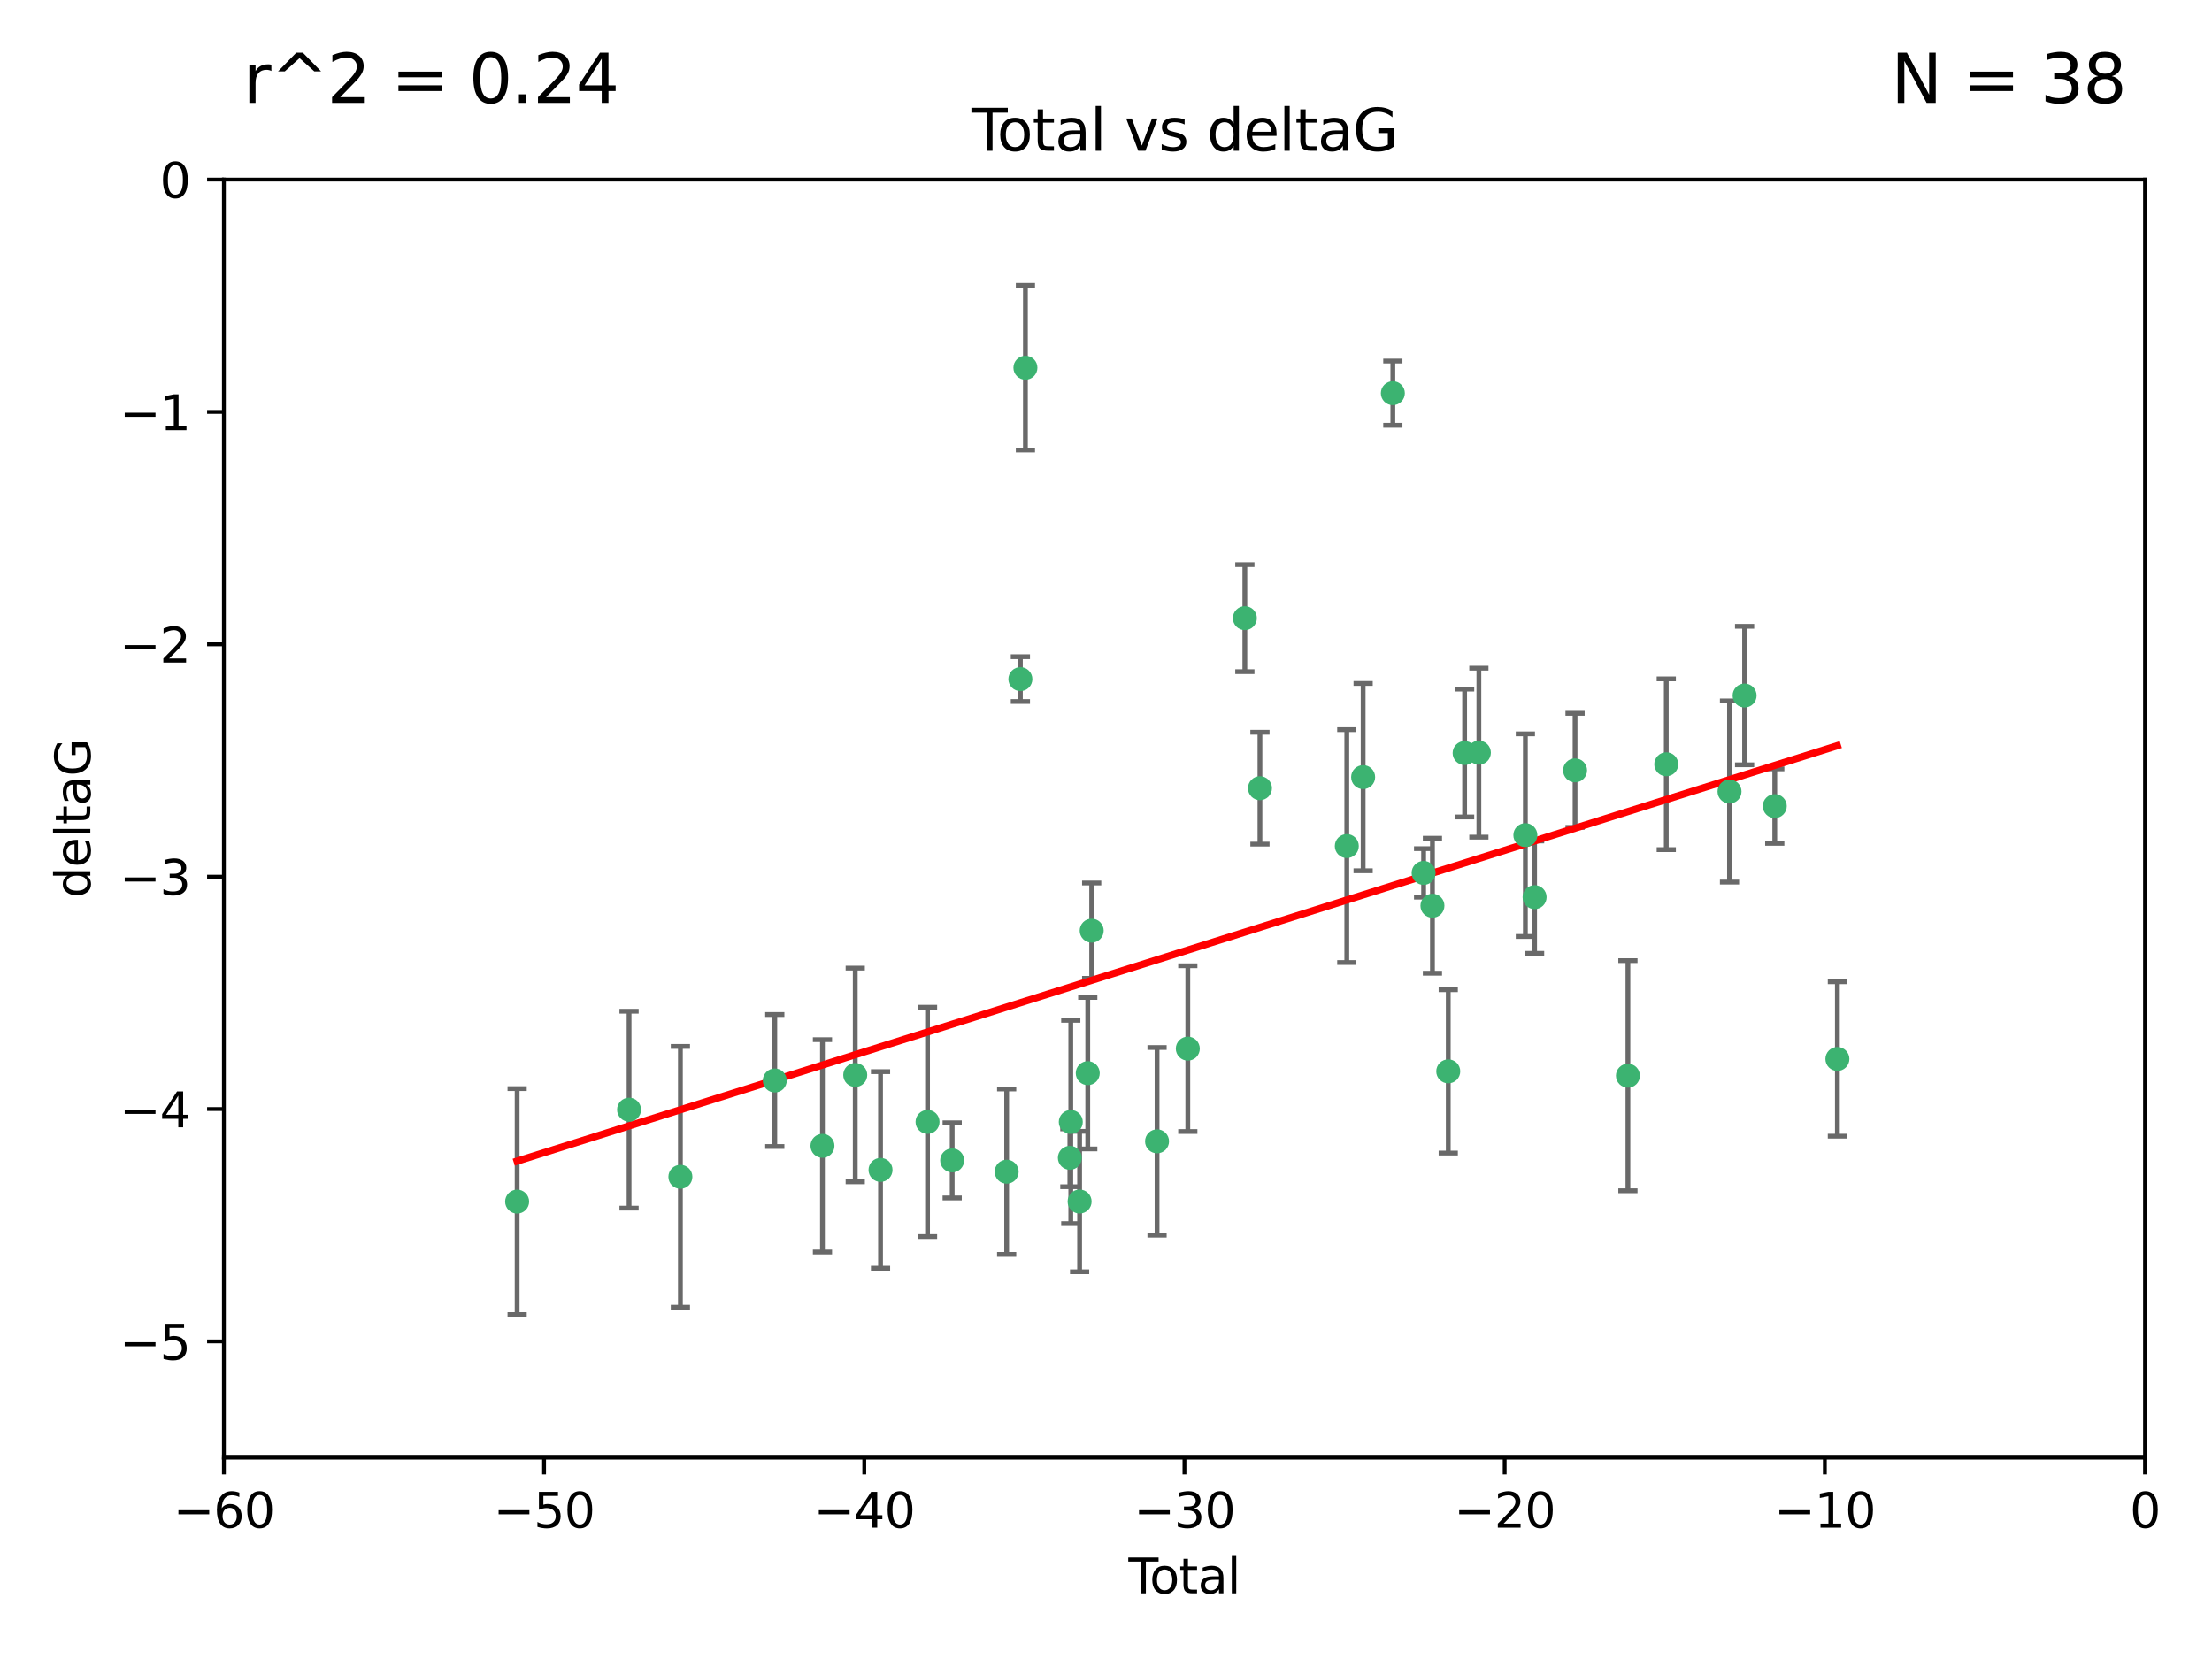 <?xml version="1.0" encoding="utf-8" standalone="no"?>
<!DOCTYPE svg PUBLIC "-//W3C//DTD SVG 1.1//EN"
  "http://www.w3.org/Graphics/SVG/1.1/DTD/svg11.dtd">
<svg xmlns:xlink="http://www.w3.org/1999/xlink" width="460.8pt" height="345.6pt" viewBox="0 0 460.8 345.6" xmlns="http://www.w3.org/2000/svg" version="1.1">
 <defs>
  <style type="text/css">*{stroke-linejoin: round; stroke-linecap: butt}</style>
 </defs>
 <g id="figure_1">
  <g id="patch_1">
   <path d="M 0 345.6 
L 460.8 345.6 
L 460.8 0 
L 0 0 
z
" style="fill: #ffffff"/>
  </g>
  <g id="axes_1">
   <g id="patch_2">
    <path d="M 46.64 303.64 
L 446.85 303.64 
L 446.85 37.411 
L 46.64 37.411 
z
" style="fill: #ffffff"/>
   </g>
   <g id="PathCollection_1">
    <defs>
     <path id="m1d804a37b6" d="M 0 1.118 
C 0.297 1.118 0.581 1 0.791 0.791 
C 1 0.581 1.118 0.297 1.118 0 
C 1.118 -0.297 1 -0.581 0.791 -0.791 
C 0.581 -1 0.297 -1.118 0 -1.118 
C -0.297 -1.118 -0.581 -1 -0.791 -0.791 
C -1 -0.581 -1.118 -0.297 -1.118 0 
C -1.118 0.297 -1 0.581 -0.791 0.791 
C -0.581 1 -0.297 1.118 0 1.118 
z
" style="stroke: #3cb371"/>
    </defs>
    <g clip-path="url(#p90f6991cbd)">
     <use xlink:href="#m1d804a37b6" x="107.728" y="250.316" style="fill: #3cb371; stroke: #3cb371"/>
     <use xlink:href="#m1d804a37b6" x="131.044" y="231.167" style="fill: #3cb371; stroke: #3cb371"/>
     <use xlink:href="#m1d804a37b6" x="141.738" y="245.151" style="fill: #3cb371; stroke: #3cb371"/>
     <use xlink:href="#m1d804a37b6" x="161.402" y="225.088" style="fill: #3cb371; stroke: #3cb371"/>
     <use xlink:href="#m1d804a37b6" x="171.333" y="238.695" style="fill: #3cb371; stroke: #3cb371"/>
     <use xlink:href="#m1d804a37b6" x="178.161" y="223.937" style="fill: #3cb371; stroke: #3cb371"/>
     <use xlink:href="#m1d804a37b6" x="183.43" y="243.713" style="fill: #3cb371; stroke: #3cb371"/>
     <use xlink:href="#m1d804a37b6" x="193.222" y="233.712" style="fill: #3cb371; stroke: #3cb371"/>
     <use xlink:href="#m1d804a37b6" x="198.354" y="241.73" style="fill: #3cb371; stroke: #3cb371"/>
     <use xlink:href="#m1d804a37b6" x="209.704" y="244.088" style="fill: #3cb371; stroke: #3cb371"/>
     <use xlink:href="#m1d804a37b6" x="212.564" y="141.469" style="fill: #3cb371; stroke: #3cb371"/>
     <use xlink:href="#m1d804a37b6" x="213.612" y="76.602" style="fill: #3cb371; stroke: #3cb371"/>
     <use xlink:href="#m1d804a37b6" x="222.87" y="241.193" style="fill: #3cb371; stroke: #3cb371"/>
     <use xlink:href="#m1d804a37b6" x="223.063" y="233.723" style="fill: #3cb371; stroke: #3cb371"/>
     <use xlink:href="#m1d804a37b6" x="224.902" y="250.302" style="fill: #3cb371; stroke: #3cb371"/>
     <use xlink:href="#m1d804a37b6" x="226.599" y="223.559" style="fill: #3cb371; stroke: #3cb371"/>
     <use xlink:href="#m1d804a37b6" x="227.416" y="193.873" style="fill: #3cb371; stroke: #3cb371"/>
     <use xlink:href="#m1d804a37b6" x="241.034" y="237.76" style="fill: #3cb371; stroke: #3cb371"/>
     <use xlink:href="#m1d804a37b6" x="247.442" y="218.451" style="fill: #3cb371; stroke: #3cb371"/>
     <use xlink:href="#m1d804a37b6" x="259.326" y="128.766" style="fill: #3cb371; stroke: #3cb371"/>
     <use xlink:href="#m1d804a37b6" x="262.471" y="164.196" style="fill: #3cb371; stroke: #3cb371"/>
     <use xlink:href="#m1d804a37b6" x="280.563" y="176.253" style="fill: #3cb371; stroke: #3cb371"/>
     <use xlink:href="#m1d804a37b6" x="283.966" y="161.887" style="fill: #3cb371; stroke: #3cb371"/>
     <use xlink:href="#m1d804a37b6" x="290.155" y="81.905" style="fill: #3cb371; stroke: #3cb371"/>
     <use xlink:href="#m1d804a37b6" x="296.566" y="181.846" style="fill: #3cb371; stroke: #3cb371"/>
     <use xlink:href="#m1d804a37b6" x="298.403" y="188.681" style="fill: #3cb371; stroke: #3cb371"/>
     <use xlink:href="#m1d804a37b6" x="301.697" y="223.183" style="fill: #3cb371; stroke: #3cb371"/>
     <use xlink:href="#m1d804a37b6" x="305.109" y="156.873" style="fill: #3cb371; stroke: #3cb371"/>
     <use xlink:href="#m1d804a37b6" x="308.078" y="156.793" style="fill: #3cb371; stroke: #3cb371"/>
     <use xlink:href="#m1d804a37b6" x="317.762" y="173.979" style="fill: #3cb371; stroke: #3cb371"/>
     <use xlink:href="#m1d804a37b6" x="319.685" y="186.895" style="fill: #3cb371; stroke: #3cb371"/>
     <use xlink:href="#m1d804a37b6" x="328.112" y="160.478" style="fill: #3cb371; stroke: #3cb371"/>
     <use xlink:href="#m1d804a37b6" x="339.126" y="224.085" style="fill: #3cb371; stroke: #3cb371"/>
     <use xlink:href="#m1d804a37b6" x="347.116" y="159.21" style="fill: #3cb371; stroke: #3cb371"/>
     <use xlink:href="#m1d804a37b6" x="360.29" y="164.886" style="fill: #3cb371; stroke: #3cb371"/>
     <use xlink:href="#m1d804a37b6" x="363.432" y="144.894" style="fill: #3cb371; stroke: #3cb371"/>
     <use xlink:href="#m1d804a37b6" x="369.717" y="167.925" style="fill: #3cb371; stroke: #3cb371"/>
     <use xlink:href="#m1d804a37b6" x="382.763" y="220.6" style="fill: #3cb371; stroke: #3cb371"/>
    </g>
   </g>
   <g id="matplotlib.axis_1">
    <g id="xtick_1">
     <g id="line2d_1">
      <defs>
       <path id="m98286e22b3" d="M 0 0 
L 0 3.5 
" style="stroke: #000000; stroke-width: 0.8"/>
      </defs>
      <g>
       <use xlink:href="#m98286e22b3" x="46.64" y="303.64" style="stroke: #000000; stroke-width: 0.8"/>
      </g>
     </g>
     <g id="text_1">
      <!-- −60 -->
      <g transform="translate(36.088 318.238)scale(0.1 -0.1)">
       <defs>
        <path id="DejaVuSans-2212" d="M 678 2272 
L 4684 2272 
L 4684 1741 
L 678 1741 
L 678 2272 
z
" transform="scale(0.016)"/>
        <path id="DejaVuSans-36" d="M 2113 2584 
Q 1688 2584 1439 2293 
Q 1191 2003 1191 1497 
Q 1191 994 1439 701 
Q 1688 409 2113 409 
Q 2538 409 2786 701 
Q 3034 994 3034 1497 
Q 3034 2003 2786 2293 
Q 2538 2584 2113 2584 
z
M 3366 4563 
L 3366 3988 
Q 3128 4100 2886 4159 
Q 2644 4219 2406 4219 
Q 1781 4219 1451 3797 
Q 1122 3375 1075 2522 
Q 1259 2794 1537 2939 
Q 1816 3084 2150 3084 
Q 2853 3084 3261 2657 
Q 3669 2231 3669 1497 
Q 3669 778 3244 343 
Q 2819 -91 2113 -91 
Q 1303 -91 875 529 
Q 447 1150 447 2328 
Q 447 3434 972 4092 
Q 1497 4750 2381 4750 
Q 2619 4750 2861 4703 
Q 3103 4656 3366 4563 
z
" transform="scale(0.016)"/>
        <path id="DejaVuSans-30" d="M 2034 4250 
Q 1547 4250 1301 3770 
Q 1056 3291 1056 2328 
Q 1056 1369 1301 889 
Q 1547 409 2034 409 
Q 2525 409 2770 889 
Q 3016 1369 3016 2328 
Q 3016 3291 2770 3770 
Q 2525 4250 2034 4250 
z
M 2034 4750 
Q 2819 4750 3233 4129 
Q 3647 3509 3647 2328 
Q 3647 1150 3233 529 
Q 2819 -91 2034 -91 
Q 1250 -91 836 529 
Q 422 1150 422 2328 
Q 422 3509 836 4129 
Q 1250 4750 2034 4750 
z
" transform="scale(0.016)"/>
       </defs>
       <use xlink:href="#DejaVuSans-2212"/>
       <use xlink:href="#DejaVuSans-36" x="83.789"/>
       <use xlink:href="#DejaVuSans-30" x="147.412"/>
      </g>
     </g>
    </g>
    <g id="xtick_2">
     <g id="line2d_2">
      <g>
       <use xlink:href="#m98286e22b3" x="113.342" y="303.64" style="stroke: #000000; stroke-width: 0.8"/>
      </g>
     </g>
     <g id="text_2">
      <!-- −50 -->
      <g transform="translate(102.789 318.238)scale(0.1 -0.1)">
       <defs>
        <path id="DejaVuSans-35" d="M 691 4666 
L 3169 4666 
L 3169 4134 
L 1269 4134 
L 1269 2991 
Q 1406 3038 1543 3061 
Q 1681 3084 1819 3084 
Q 2600 3084 3056 2656 
Q 3513 2228 3513 1497 
Q 3513 744 3044 326 
Q 2575 -91 1722 -91 
Q 1428 -91 1123 -41 
Q 819 9 494 109 
L 494 744 
Q 775 591 1075 516 
Q 1375 441 1709 441 
Q 2250 441 2565 725 
Q 2881 1009 2881 1497 
Q 2881 1984 2565 2268 
Q 2250 2553 1709 2553 
Q 1456 2553 1204 2497 
Q 953 2441 691 2322 
L 691 4666 
z
" transform="scale(0.016)"/>
       </defs>
       <use xlink:href="#DejaVuSans-2212"/>
       <use xlink:href="#DejaVuSans-35" x="83.789"/>
       <use xlink:href="#DejaVuSans-30" x="147.412"/>
      </g>
     </g>
    </g>
    <g id="xtick_3">
     <g id="line2d_3">
      <g>
       <use xlink:href="#m98286e22b3" x="180.043" y="303.64" style="stroke: #000000; stroke-width: 0.8"/>
      </g>
     </g>
     <g id="text_3">
      <!-- −40 -->
      <g transform="translate(169.491 318.238)scale(0.1 -0.1)">
       <defs>
        <path id="DejaVuSans-34" d="M 2419 4116 
L 825 1625 
L 2419 1625 
L 2419 4116 
z
M 2253 4666 
L 3047 4666 
L 3047 1625 
L 3713 1625 
L 3713 1100 
L 3047 1100 
L 3047 0 
L 2419 0 
L 2419 1100 
L 313 1100 
L 313 1709 
L 2253 4666 
z
" transform="scale(0.016)"/>
       </defs>
       <use xlink:href="#DejaVuSans-2212"/>
       <use xlink:href="#DejaVuSans-34" x="83.789"/>
       <use xlink:href="#DejaVuSans-30" x="147.412"/>
      </g>
     </g>
    </g>
    <g id="xtick_4">
     <g id="line2d_4">
      <g>
       <use xlink:href="#m98286e22b3" x="246.745" y="303.64" style="stroke: #000000; stroke-width: 0.8"/>
      </g>
     </g>
     <g id="text_4">
      <!-- −30 -->
      <g transform="translate(236.193 318.238)scale(0.1 -0.1)">
       <defs>
        <path id="DejaVuSans-33" d="M 2597 2516 
Q 3050 2419 3304 2112 
Q 3559 1806 3559 1356 
Q 3559 666 3084 287 
Q 2609 -91 1734 -91 
Q 1441 -91 1130 -33 
Q 819 25 488 141 
L 488 750 
Q 750 597 1062 519 
Q 1375 441 1716 441 
Q 2309 441 2620 675 
Q 2931 909 2931 1356 
Q 2931 1769 2642 2001 
Q 2353 2234 1838 2234 
L 1294 2234 
L 1294 2753 
L 1863 2753 
Q 2328 2753 2575 2939 
Q 2822 3125 2822 3475 
Q 2822 3834 2567 4026 
Q 2313 4219 1838 4219 
Q 1578 4219 1281 4162 
Q 984 4106 628 3988 
L 628 4550 
Q 988 4650 1302 4700 
Q 1616 4750 1894 4750 
Q 2613 4750 3031 4423 
Q 3450 4097 3450 3541 
Q 3450 3153 3228 2886 
Q 3006 2619 2597 2516 
z
" transform="scale(0.016)"/>
       </defs>
       <use xlink:href="#DejaVuSans-2212"/>
       <use xlink:href="#DejaVuSans-33" x="83.789"/>
       <use xlink:href="#DejaVuSans-30" x="147.412"/>
      </g>
     </g>
    </g>
    <g id="xtick_5">
     <g id="line2d_5">
      <g>
       <use xlink:href="#m98286e22b3" x="313.447" y="303.64" style="stroke: #000000; stroke-width: 0.8"/>
      </g>
     </g>
     <g id="text_5">
      <!-- −20 -->
      <g transform="translate(302.894 318.238)scale(0.1 -0.1)">
       <defs>
        <path id="DejaVuSans-32" d="M 1228 531 
L 3431 531 
L 3431 0 
L 469 0 
L 469 531 
Q 828 903 1448 1529 
Q 2069 2156 2228 2338 
Q 2531 2678 2651 2914 
Q 2772 3150 2772 3378 
Q 2772 3750 2511 3984 
Q 2250 4219 1831 4219 
Q 1534 4219 1204 4116 
Q 875 4013 500 3803 
L 500 4441 
Q 881 4594 1212 4672 
Q 1544 4750 1819 4750 
Q 2544 4750 2975 4387 
Q 3406 4025 3406 3419 
Q 3406 3131 3298 2873 
Q 3191 2616 2906 2266 
Q 2828 2175 2409 1742 
Q 1991 1309 1228 531 
z
" transform="scale(0.016)"/>
       </defs>
       <use xlink:href="#DejaVuSans-2212"/>
       <use xlink:href="#DejaVuSans-32" x="83.789"/>
       <use xlink:href="#DejaVuSans-30" x="147.412"/>
      </g>
     </g>
    </g>
    <g id="xtick_6">
     <g id="line2d_6">
      <g>
       <use xlink:href="#m98286e22b3" x="380.148" y="303.64" style="stroke: #000000; stroke-width: 0.8"/>
      </g>
     </g>
     <g id="text_6">
      <!-- −10 -->
      <g transform="translate(369.596 318.238)scale(0.1 -0.1)">
       <defs>
        <path id="DejaVuSans-31" d="M 794 531 
L 1825 531 
L 1825 4091 
L 703 3866 
L 703 4441 
L 1819 4666 
L 2450 4666 
L 2450 531 
L 3481 531 
L 3481 0 
L 794 0 
L 794 531 
z
" transform="scale(0.016)"/>
       </defs>
       <use xlink:href="#DejaVuSans-2212"/>
       <use xlink:href="#DejaVuSans-31" x="83.789"/>
       <use xlink:href="#DejaVuSans-30" x="147.412"/>
      </g>
     </g>
    </g>
    <g id="xtick_7">
     <g id="line2d_7">
      <g>
       <use xlink:href="#m98286e22b3" x="446.85" y="303.64" style="stroke: #000000; stroke-width: 0.8"/>
      </g>
     </g>
     <g id="text_7">
      <!-- 0 -->
      <g transform="translate(443.669 318.238)scale(0.1 -0.1)">
       <use xlink:href="#DejaVuSans-30"/>
      </g>
     </g>
    </g>
    <g id="text_8">
     <!-- Total -->
     <g transform="translate(235.068 331.917)scale(0.1 -0.1)">
      <defs>
       <path id="DejaVuSans-54" d="M -19 4666 
L 3928 4666 
L 3928 4134 
L 2272 4134 
L 2272 0 
L 1638 0 
L 1638 4134 
L -19 4134 
L -19 4666 
z
" transform="scale(0.016)"/>
       <path id="DejaVuSans-6f" d="M 1959 3097 
Q 1497 3097 1228 2736 
Q 959 2375 959 1747 
Q 959 1119 1226 758 
Q 1494 397 1959 397 
Q 2419 397 2687 759 
Q 2956 1122 2956 1747 
Q 2956 2369 2687 2733 
Q 2419 3097 1959 3097 
z
M 1959 3584 
Q 2709 3584 3137 3096 
Q 3566 2609 3566 1747 
Q 3566 888 3137 398 
Q 2709 -91 1959 -91 
Q 1206 -91 779 398 
Q 353 888 353 1747 
Q 353 2609 779 3096 
Q 1206 3584 1959 3584 
z
" transform="scale(0.016)"/>
       <path id="DejaVuSans-74" d="M 1172 4494 
L 1172 3500 
L 2356 3500 
L 2356 3053 
L 1172 3053 
L 1172 1153 
Q 1172 725 1289 603 
Q 1406 481 1766 481 
L 2356 481 
L 2356 0 
L 1766 0 
Q 1100 0 847 248 
Q 594 497 594 1153 
L 594 3053 
L 172 3053 
L 172 3500 
L 594 3500 
L 594 4494 
L 1172 4494 
z
" transform="scale(0.016)"/>
       <path id="DejaVuSans-61" d="M 2194 1759 
Q 1497 1759 1228 1600 
Q 959 1441 959 1056 
Q 959 750 1161 570 
Q 1363 391 1709 391 
Q 2188 391 2477 730 
Q 2766 1069 2766 1631 
L 2766 1759 
L 2194 1759 
z
M 3341 1997 
L 3341 0 
L 2766 0 
L 2766 531 
Q 2569 213 2275 61 
Q 1981 -91 1556 -91 
Q 1019 -91 701 211 
Q 384 513 384 1019 
Q 384 1609 779 1909 
Q 1175 2209 1959 2209 
L 2766 2209 
L 2766 2266 
Q 2766 2663 2505 2880 
Q 2244 3097 1772 3097 
Q 1472 3097 1187 3025 
Q 903 2953 641 2809 
L 641 3341 
Q 956 3463 1253 3523 
Q 1550 3584 1831 3584 
Q 2591 3584 2966 3190 
Q 3341 2797 3341 1997 
z
" transform="scale(0.016)"/>
       <path id="DejaVuSans-6c" d="M 603 4863 
L 1178 4863 
L 1178 0 
L 603 0 
L 603 4863 
z
" transform="scale(0.016)"/>
      </defs>
      <use xlink:href="#DejaVuSans-54"/>
      <use xlink:href="#DejaVuSans-6f" x="44.084"/>
      <use xlink:href="#DejaVuSans-74" x="105.266"/>
      <use xlink:href="#DejaVuSans-61" x="144.475"/>
      <use xlink:href="#DejaVuSans-6c" x="205.754"/>
     </g>
    </g>
   </g>
   <g id="matplotlib.axis_2">
    <g id="ytick_1">
     <g id="line2d_8">
      <defs>
       <path id="mf173a74271" d="M 0 0 
L -3.5 0 
" style="stroke: #000000; stroke-width: 0.8"/>
      </defs>
      <g>
       <use xlink:href="#mf173a74271" x="46.64" y="279.437" style="stroke: #000000; stroke-width: 0.8"/>
      </g>
     </g>
     <g id="text_9">
      <!-- −5 -->
      <g transform="translate(24.898 283.237)scale(0.1 -0.1)">
       <use xlink:href="#DejaVuSans-2212"/>
       <use xlink:href="#DejaVuSans-35" x="83.789"/>
      </g>
     </g>
    </g>
    <g id="ytick_2">
     <g id="line2d_9">
      <g>
       <use xlink:href="#mf173a74271" x="46.64" y="231.032" style="stroke: #000000; stroke-width: 0.8"/>
      </g>
     </g>
     <g id="text_10">
      <!-- −4 -->
      <g transform="translate(24.898 234.831)scale(0.1 -0.1)">
       <use xlink:href="#DejaVuSans-2212"/>
       <use xlink:href="#DejaVuSans-34" x="83.789"/>
      </g>
     </g>
    </g>
    <g id="ytick_3">
     <g id="line2d_10">
      <g>
       <use xlink:href="#mf173a74271" x="46.64" y="182.627" style="stroke: #000000; stroke-width: 0.8"/>
      </g>
     </g>
     <g id="text_11">
      <!-- −3 -->
      <g transform="translate(24.898 186.426)scale(0.1 -0.1)">
       <use xlink:href="#DejaVuSans-2212"/>
       <use xlink:href="#DejaVuSans-33" x="83.789"/>
      </g>
     </g>
    </g>
    <g id="ytick_4">
     <g id="line2d_11">
      <g>
       <use xlink:href="#mf173a74271" x="46.64" y="134.222" style="stroke: #000000; stroke-width: 0.8"/>
      </g>
     </g>
     <g id="text_12">
      <!-- −2 -->
      <g transform="translate(24.898 138.021)scale(0.1 -0.1)">
       <use xlink:href="#DejaVuSans-2212"/>
       <use xlink:href="#DejaVuSans-32" x="83.789"/>
      </g>
     </g>
    </g>
    <g id="ytick_5">
     <g id="line2d_12">
      <g>
       <use xlink:href="#mf173a74271" x="46.64" y="85.816" style="stroke: #000000; stroke-width: 0.8"/>
      </g>
     </g>
     <g id="text_13">
      <!-- −1 -->
      <g transform="translate(24.898 89.616)scale(0.1 -0.1)">
       <use xlink:href="#DejaVuSans-2212"/>
       <use xlink:href="#DejaVuSans-31" x="83.789"/>
      </g>
     </g>
    </g>
    <g id="ytick_6">
     <g id="line2d_13">
      <g>
       <use xlink:href="#mf173a74271" x="46.64" y="37.411" style="stroke: #000000; stroke-width: 0.8"/>
      </g>
     </g>
     <g id="text_14">
      <!-- 0 -->
      <g transform="translate(33.278 41.21)scale(0.1 -0.1)">
       <use xlink:href="#DejaVuSans-30"/>
      </g>
     </g>
    </g>
    <g id="text_15">
     <!-- deltaG -->
     <g transform="translate(18.818 187.064)rotate(-90)scale(0.1 -0.1)">
      <defs>
       <path id="DejaVuSans-64" d="M 2906 2969 
L 2906 4863 
L 3481 4863 
L 3481 0 
L 2906 0 
L 2906 525 
Q 2725 213 2448 61 
Q 2172 -91 1784 -91 
Q 1150 -91 751 415 
Q 353 922 353 1747 
Q 353 2572 751 3078 
Q 1150 3584 1784 3584 
Q 2172 3584 2448 3432 
Q 2725 3281 2906 2969 
z
M 947 1747 
Q 947 1113 1208 752 
Q 1469 391 1925 391 
Q 2381 391 2643 752 
Q 2906 1113 2906 1747 
Q 2906 2381 2643 2742 
Q 2381 3103 1925 3103 
Q 1469 3103 1208 2742 
Q 947 2381 947 1747 
z
" transform="scale(0.016)"/>
       <path id="DejaVuSans-65" d="M 3597 1894 
L 3597 1613 
L 953 1613 
Q 991 1019 1311 708 
Q 1631 397 2203 397 
Q 2534 397 2845 478 
Q 3156 559 3463 722 
L 3463 178 
Q 3153 47 2828 -22 
Q 2503 -91 2169 -91 
Q 1331 -91 842 396 
Q 353 884 353 1716 
Q 353 2575 817 3079 
Q 1281 3584 2069 3584 
Q 2775 3584 3186 3129 
Q 3597 2675 3597 1894 
z
M 3022 2063 
Q 3016 2534 2758 2815 
Q 2500 3097 2075 3097 
Q 1594 3097 1305 2825 
Q 1016 2553 972 2059 
L 3022 2063 
z
" transform="scale(0.016)"/>
       <path id="DejaVuSans-47" d="M 3809 666 
L 3809 1919 
L 2778 1919 
L 2778 2438 
L 4434 2438 
L 4434 434 
Q 4069 175 3628 42 
Q 3188 -91 2688 -91 
Q 1594 -91 976 548 
Q 359 1188 359 2328 
Q 359 3472 976 4111 
Q 1594 4750 2688 4750 
Q 3144 4750 3555 4637 
Q 3966 4525 4313 4306 
L 4313 3634 
Q 3963 3931 3569 4081 
Q 3175 4231 2741 4231 
Q 1884 4231 1454 3753 
Q 1025 3275 1025 2328 
Q 1025 1384 1454 906 
Q 1884 428 2741 428 
Q 3075 428 3337 486 
Q 3600 544 3809 666 
z
" transform="scale(0.016)"/>
      </defs>
      <use xlink:href="#DejaVuSans-64"/>
      <use xlink:href="#DejaVuSans-65" x="63.477"/>
      <use xlink:href="#DejaVuSans-6c" x="125"/>
      <use xlink:href="#DejaVuSans-74" x="152.783"/>
      <use xlink:href="#DejaVuSans-61" x="191.992"/>
      <use xlink:href="#DejaVuSans-47" x="253.271"/>
     </g>
    </g>
   </g>
   <g id="LineCollection_1">
    <path d="M 107.728 273.851 
L 107.728 226.78 
" clip-path="url(#p90f6991cbd)" style="fill: none; stroke: #696969"/>
    <path d="M 131.044 251.678 
L 131.044 210.656 
" clip-path="url(#p90f6991cbd)" style="fill: none; stroke: #696969"/>
    <path d="M 141.738 272.312 
L 141.738 217.99 
" clip-path="url(#p90f6991cbd)" style="fill: none; stroke: #696969"/>
    <path d="M 161.402 238.836 
L 161.402 211.34 
" clip-path="url(#p90f6991cbd)" style="fill: none; stroke: #696969"/>
    <path d="M 171.333 260.812 
L 171.333 216.578 
" clip-path="url(#p90f6991cbd)" style="fill: none; stroke: #696969"/>
    <path d="M 178.161 246.2 
L 178.161 201.674 
" clip-path="url(#p90f6991cbd)" style="fill: none; stroke: #696969"/>
    <path d="M 183.43 264.178 
L 183.43 223.248 
" clip-path="url(#p90f6991cbd)" style="fill: none; stroke: #696969"/>
    <path d="M 193.222 257.598 
L 193.222 209.826 
" clip-path="url(#p90f6991cbd)" style="fill: none; stroke: #696969"/>
    <path d="M 198.354 249.557 
L 198.354 233.903 
" clip-path="url(#p90f6991cbd)" style="fill: none; stroke: #696969"/>
    <path d="M 209.704 261.318 
L 209.704 226.858 
" clip-path="url(#p90f6991cbd)" style="fill: none; stroke: #696969"/>
    <path d="M 212.564 146.137 
L 212.564 136.802 
" clip-path="url(#p90f6991cbd)" style="fill: none; stroke: #696969"/>
    <path d="M 213.612 93.762 
L 213.612 59.442 
" clip-path="url(#p90f6991cbd)" style="fill: none; stroke: #696969"/>
    <path d="M 222.87 247.22 
L 222.87 235.166 
" clip-path="url(#p90f6991cbd)" style="fill: none; stroke: #696969"/>
    <path d="M 223.063 254.896 
L 223.063 212.549 
" clip-path="url(#p90f6991cbd)" style="fill: none; stroke: #696969"/>
    <path d="M 224.902 264.925 
L 224.902 235.679 
" clip-path="url(#p90f6991cbd)" style="fill: none; stroke: #696969"/>
    <path d="M 226.599 239.336 
L 226.599 207.781 
" clip-path="url(#p90f6991cbd)" style="fill: none; stroke: #696969"/>
    <path d="M 227.416 203.802 
L 227.416 183.944 
" clip-path="url(#p90f6991cbd)" style="fill: none; stroke: #696969"/>
    <path d="M 241.034 257.301 
L 241.034 218.218 
" clip-path="url(#p90f6991cbd)" style="fill: none; stroke: #696969"/>
    <path d="M 247.442 235.713 
L 247.442 201.188 
" clip-path="url(#p90f6991cbd)" style="fill: none; stroke: #696969"/>
    <path d="M 259.326 139.92 
L 259.326 117.611 
" clip-path="url(#p90f6991cbd)" style="fill: none; stroke: #696969"/>
    <path d="M 262.471 175.847 
L 262.471 152.545 
" clip-path="url(#p90f6991cbd)" style="fill: none; stroke: #696969"/>
    <path d="M 280.563 200.512 
L 280.563 151.994 
" clip-path="url(#p90f6991cbd)" style="fill: none; stroke: #696969"/>
    <path d="M 283.966 181.396 
L 283.966 142.378 
" clip-path="url(#p90f6991cbd)" style="fill: none; stroke: #696969"/>
    <path d="M 290.155 88.597 
L 290.155 75.213 
" clip-path="url(#p90f6991cbd)" style="fill: none; stroke: #696969"/>
    <path d="M 296.566 186.895 
L 296.566 176.797 
" clip-path="url(#p90f6991cbd)" style="fill: none; stroke: #696969"/>
    <path d="M 298.403 202.739 
L 298.403 174.624 
" clip-path="url(#p90f6991cbd)" style="fill: none; stroke: #696969"/>
    <path d="M 301.697 240.197 
L 301.697 206.168 
" clip-path="url(#p90f6991cbd)" style="fill: none; stroke: #696969"/>
    <path d="M 305.109 170.189 
L 305.109 143.557 
" clip-path="url(#p90f6991cbd)" style="fill: none; stroke: #696969"/>
    <path d="M 308.078 174.39 
L 308.078 139.196 
" clip-path="url(#p90f6991cbd)" style="fill: none; stroke: #696969"/>
    <path d="M 317.762 195.085 
L 317.762 152.873 
" clip-path="url(#p90f6991cbd)" style="fill: none; stroke: #696969"/>
    <path d="M 319.685 198.597 
L 319.685 175.193 
" clip-path="url(#p90f6991cbd)" style="fill: none; stroke: #696969"/>
    <path d="M 328.112 172.358 
L 328.112 148.597 
" clip-path="url(#p90f6991cbd)" style="fill: none; stroke: #696969"/>
    <path d="M 339.126 248.056 
L 339.126 200.114 
" clip-path="url(#p90f6991cbd)" style="fill: none; stroke: #696969"/>
    <path d="M 347.116 176.996 
L 347.116 141.423 
" clip-path="url(#p90f6991cbd)" style="fill: none; stroke: #696969"/>
    <path d="M 360.29 183.754 
L 360.29 146.019 
" clip-path="url(#p90f6991cbd)" style="fill: none; stroke: #696969"/>
    <path d="M 363.432 159.319 
L 363.432 130.469 
" clip-path="url(#p90f6991cbd)" style="fill: none; stroke: #696969"/>
    <path d="M 369.717 175.69 
L 369.717 160.161 
" clip-path="url(#p90f6991cbd)" style="fill: none; stroke: #696969"/>
    <path d="M 382.763 236.686 
L 382.763 204.513 
" clip-path="url(#p90f6991cbd)" style="fill: none; stroke: #696969"/>
   </g>
   <g id="line2d_14">
    <defs>
     <path id="m9abe6f6b00" d="M 2 0 
L -2 -0 
" style="stroke: #696969"/>
    </defs>
    <g clip-path="url(#p90f6991cbd)">
     <use xlink:href="#m9abe6f6b00" x="107.728" y="273.851" style="fill: #696969; stroke: #696969"/>
     <use xlink:href="#m9abe6f6b00" x="131.044" y="251.678" style="fill: #696969; stroke: #696969"/>
     <use xlink:href="#m9abe6f6b00" x="141.738" y="272.312" style="fill: #696969; stroke: #696969"/>
     <use xlink:href="#m9abe6f6b00" x="161.402" y="238.836" style="fill: #696969; stroke: #696969"/>
     <use xlink:href="#m9abe6f6b00" x="171.333" y="260.812" style="fill: #696969; stroke: #696969"/>
     <use xlink:href="#m9abe6f6b00" x="178.161" y="246.2" style="fill: #696969; stroke: #696969"/>
     <use xlink:href="#m9abe6f6b00" x="183.43" y="264.178" style="fill: #696969; stroke: #696969"/>
     <use xlink:href="#m9abe6f6b00" x="193.222" y="257.598" style="fill: #696969; stroke: #696969"/>
     <use xlink:href="#m9abe6f6b00" x="198.354" y="249.557" style="fill: #696969; stroke: #696969"/>
     <use xlink:href="#m9abe6f6b00" x="209.704" y="261.318" style="fill: #696969; stroke: #696969"/>
     <use xlink:href="#m9abe6f6b00" x="212.564" y="146.137" style="fill: #696969; stroke: #696969"/>
     <use xlink:href="#m9abe6f6b00" x="213.612" y="93.762" style="fill: #696969; stroke: #696969"/>
     <use xlink:href="#m9abe6f6b00" x="222.87" y="247.22" style="fill: #696969; stroke: #696969"/>
     <use xlink:href="#m9abe6f6b00" x="223.063" y="254.896" style="fill: #696969; stroke: #696969"/>
     <use xlink:href="#m9abe6f6b00" x="224.902" y="264.925" style="fill: #696969; stroke: #696969"/>
     <use xlink:href="#m9abe6f6b00" x="226.599" y="239.336" style="fill: #696969; stroke: #696969"/>
     <use xlink:href="#m9abe6f6b00" x="227.416" y="203.802" style="fill: #696969; stroke: #696969"/>
     <use xlink:href="#m9abe6f6b00" x="241.034" y="257.301" style="fill: #696969; stroke: #696969"/>
     <use xlink:href="#m9abe6f6b00" x="247.442" y="235.713" style="fill: #696969; stroke: #696969"/>
     <use xlink:href="#m9abe6f6b00" x="259.326" y="139.92" style="fill: #696969; stroke: #696969"/>
     <use xlink:href="#m9abe6f6b00" x="262.471" y="175.847" style="fill: #696969; stroke: #696969"/>
     <use xlink:href="#m9abe6f6b00" x="280.563" y="200.512" style="fill: #696969; stroke: #696969"/>
     <use xlink:href="#m9abe6f6b00" x="283.966" y="181.396" style="fill: #696969; stroke: #696969"/>
     <use xlink:href="#m9abe6f6b00" x="290.155" y="88.597" style="fill: #696969; stroke: #696969"/>
     <use xlink:href="#m9abe6f6b00" x="296.566" y="186.895" style="fill: #696969; stroke: #696969"/>
     <use xlink:href="#m9abe6f6b00" x="298.403" y="202.739" style="fill: #696969; stroke: #696969"/>
     <use xlink:href="#m9abe6f6b00" x="301.697" y="240.197" style="fill: #696969; stroke: #696969"/>
     <use xlink:href="#m9abe6f6b00" x="305.109" y="170.189" style="fill: #696969; stroke: #696969"/>
     <use xlink:href="#m9abe6f6b00" x="308.078" y="174.39" style="fill: #696969; stroke: #696969"/>
     <use xlink:href="#m9abe6f6b00" x="317.762" y="195.085" style="fill: #696969; stroke: #696969"/>
     <use xlink:href="#m9abe6f6b00" x="319.685" y="198.597" style="fill: #696969; stroke: #696969"/>
     <use xlink:href="#m9abe6f6b00" x="328.112" y="172.358" style="fill: #696969; stroke: #696969"/>
     <use xlink:href="#m9abe6f6b00" x="339.126" y="248.056" style="fill: #696969; stroke: #696969"/>
     <use xlink:href="#m9abe6f6b00" x="347.116" y="176.996" style="fill: #696969; stroke: #696969"/>
     <use xlink:href="#m9abe6f6b00" x="360.29" y="183.754" style="fill: #696969; stroke: #696969"/>
     <use xlink:href="#m9abe6f6b00" x="363.432" y="159.319" style="fill: #696969; stroke: #696969"/>
     <use xlink:href="#m9abe6f6b00" x="369.717" y="175.69" style="fill: #696969; stroke: #696969"/>
     <use xlink:href="#m9abe6f6b00" x="382.763" y="236.686" style="fill: #696969; stroke: #696969"/>
    </g>
   </g>
   <g id="line2d_15">
    <g clip-path="url(#p90f6991cbd)">
     <use xlink:href="#m9abe6f6b00" x="107.728" y="226.78" style="fill: #696969; stroke: #696969"/>
     <use xlink:href="#m9abe6f6b00" x="131.044" y="210.656" style="fill: #696969; stroke: #696969"/>
     <use xlink:href="#m9abe6f6b00" x="141.738" y="217.99" style="fill: #696969; stroke: #696969"/>
     <use xlink:href="#m9abe6f6b00" x="161.402" y="211.34" style="fill: #696969; stroke: #696969"/>
     <use xlink:href="#m9abe6f6b00" x="171.333" y="216.578" style="fill: #696969; stroke: #696969"/>
     <use xlink:href="#m9abe6f6b00" x="178.161" y="201.674" style="fill: #696969; stroke: #696969"/>
     <use xlink:href="#m9abe6f6b00" x="183.43" y="223.248" style="fill: #696969; stroke: #696969"/>
     <use xlink:href="#m9abe6f6b00" x="193.222" y="209.826" style="fill: #696969; stroke: #696969"/>
     <use xlink:href="#m9abe6f6b00" x="198.354" y="233.903" style="fill: #696969; stroke: #696969"/>
     <use xlink:href="#m9abe6f6b00" x="209.704" y="226.858" style="fill: #696969; stroke: #696969"/>
     <use xlink:href="#m9abe6f6b00" x="212.564" y="136.802" style="fill: #696969; stroke: #696969"/>
     <use xlink:href="#m9abe6f6b00" x="213.612" y="59.442" style="fill: #696969; stroke: #696969"/>
     <use xlink:href="#m9abe6f6b00" x="222.87" y="235.166" style="fill: #696969; stroke: #696969"/>
     <use xlink:href="#m9abe6f6b00" x="223.063" y="212.549" style="fill: #696969; stroke: #696969"/>
     <use xlink:href="#m9abe6f6b00" x="224.902" y="235.679" style="fill: #696969; stroke: #696969"/>
     <use xlink:href="#m9abe6f6b00" x="226.599" y="207.781" style="fill: #696969; stroke: #696969"/>
     <use xlink:href="#m9abe6f6b00" x="227.416" y="183.944" style="fill: #696969; stroke: #696969"/>
     <use xlink:href="#m9abe6f6b00" x="241.034" y="218.218" style="fill: #696969; stroke: #696969"/>
     <use xlink:href="#m9abe6f6b00" x="247.442" y="201.188" style="fill: #696969; stroke: #696969"/>
     <use xlink:href="#m9abe6f6b00" x="259.326" y="117.611" style="fill: #696969; stroke: #696969"/>
     <use xlink:href="#m9abe6f6b00" x="262.471" y="152.545" style="fill: #696969; stroke: #696969"/>
     <use xlink:href="#m9abe6f6b00" x="280.563" y="151.994" style="fill: #696969; stroke: #696969"/>
     <use xlink:href="#m9abe6f6b00" x="283.966" y="142.378" style="fill: #696969; stroke: #696969"/>
     <use xlink:href="#m9abe6f6b00" x="290.155" y="75.213" style="fill: #696969; stroke: #696969"/>
     <use xlink:href="#m9abe6f6b00" x="296.566" y="176.797" style="fill: #696969; stroke: #696969"/>
     <use xlink:href="#m9abe6f6b00" x="298.403" y="174.624" style="fill: #696969; stroke: #696969"/>
     <use xlink:href="#m9abe6f6b00" x="301.697" y="206.168" style="fill: #696969; stroke: #696969"/>
     <use xlink:href="#m9abe6f6b00" x="305.109" y="143.557" style="fill: #696969; stroke: #696969"/>
     <use xlink:href="#m9abe6f6b00" x="308.078" y="139.196" style="fill: #696969; stroke: #696969"/>
     <use xlink:href="#m9abe6f6b00" x="317.762" y="152.873" style="fill: #696969; stroke: #696969"/>
     <use xlink:href="#m9abe6f6b00" x="319.685" y="175.193" style="fill: #696969; stroke: #696969"/>
     <use xlink:href="#m9abe6f6b00" x="328.112" y="148.597" style="fill: #696969; stroke: #696969"/>
     <use xlink:href="#m9abe6f6b00" x="339.126" y="200.114" style="fill: #696969; stroke: #696969"/>
     <use xlink:href="#m9abe6f6b00" x="347.116" y="141.423" style="fill: #696969; stroke: #696969"/>
     <use xlink:href="#m9abe6f6b00" x="360.29" y="146.019" style="fill: #696969; stroke: #696969"/>
     <use xlink:href="#m9abe6f6b00" x="363.432" y="130.469" style="fill: #696969; stroke: #696969"/>
     <use xlink:href="#m9abe6f6b00" x="369.717" y="160.161" style="fill: #696969; stroke: #696969"/>
     <use xlink:href="#m9abe6f6b00" x="382.763" y="204.513" style="fill: #696969; stroke: #696969"/>
    </g>
   </g>
   <g id="line2d_16">
    <path d="M 107.728 241.881 
L 131.044 234.544 
L 141.738 231.179 
L 161.402 224.991 
L 171.333 221.866 
L 178.161 219.717 
L 183.43 218.059 
L 193.222 214.978 
L 198.354 213.363 
L 209.704 209.791 
L 212.564 208.891 
L 213.612 208.561 
L 222.87 205.648 
L 223.063 205.588 
L 224.902 205.009 
L 226.599 204.475 
L 227.416 204.218 
L 241.034 199.933 
L 247.442 197.916 
L 259.326 194.177 
L 262.471 193.187 
L 280.563 187.494 
L 283.966 186.423 
L 290.155 184.475 
L 296.566 182.458 
L 298.403 181.88 
L 301.697 180.843 
L 305.109 179.77 
L 308.078 178.835 
L 317.762 175.788 
L 319.685 175.183 
L 328.112 172.531 
L 339.126 169.065 
L 347.116 166.551 
L 360.29 162.406 
L 363.432 161.417 
L 369.717 159.439 
L 382.763 155.334 
" clip-path="url(#p90f6991cbd)" style="fill: none; stroke: #ff0000; stroke-width: 1.5; stroke-linecap: square"/>
   </g>
   <g id="line2d_17">
    <defs>
     <path id="m564fb154e8" d="M 0 2 
C 0.53 2 1.039 1.789 1.414 1.414 
C 1.789 1.039 2 0.53 2 0 
C 2 -0.53 1.789 -1.039 1.414 -1.414 
C 1.039 -1.789 0.53 -2 0 -2 
C -0.53 -2 -1.039 -1.789 -1.414 -1.414 
C -1.789 -1.039 -2 -0.53 -2 0 
C -2 0.53 -1.789 1.039 -1.414 1.414 
C -1.039 1.789 -0.53 2 0 2 
z
" style="stroke: #3cb371"/>
    </defs>
    <g clip-path="url(#p90f6991cbd)">
     <use xlink:href="#m564fb154e8" x="107.728" y="250.316" style="fill: #3cb371; stroke: #3cb371"/>
     <use xlink:href="#m564fb154e8" x="131.044" y="231.167" style="fill: #3cb371; stroke: #3cb371"/>
     <use xlink:href="#m564fb154e8" x="141.738" y="245.151" style="fill: #3cb371; stroke: #3cb371"/>
     <use xlink:href="#m564fb154e8" x="161.402" y="225.088" style="fill: #3cb371; stroke: #3cb371"/>
     <use xlink:href="#m564fb154e8" x="171.333" y="238.695" style="fill: #3cb371; stroke: #3cb371"/>
     <use xlink:href="#m564fb154e8" x="178.161" y="223.937" style="fill: #3cb371; stroke: #3cb371"/>
     <use xlink:href="#m564fb154e8" x="183.43" y="243.713" style="fill: #3cb371; stroke: #3cb371"/>
     <use xlink:href="#m564fb154e8" x="193.222" y="233.712" style="fill: #3cb371; stroke: #3cb371"/>
     <use xlink:href="#m564fb154e8" x="198.354" y="241.73" style="fill: #3cb371; stroke: #3cb371"/>
     <use xlink:href="#m564fb154e8" x="209.704" y="244.088" style="fill: #3cb371; stroke: #3cb371"/>
     <use xlink:href="#m564fb154e8" x="212.564" y="141.469" style="fill: #3cb371; stroke: #3cb371"/>
     <use xlink:href="#m564fb154e8" x="213.612" y="76.602" style="fill: #3cb371; stroke: #3cb371"/>
     <use xlink:href="#m564fb154e8" x="222.87" y="241.193" style="fill: #3cb371; stroke: #3cb371"/>
     <use xlink:href="#m564fb154e8" x="223.063" y="233.723" style="fill: #3cb371; stroke: #3cb371"/>
     <use xlink:href="#m564fb154e8" x="224.902" y="250.302" style="fill: #3cb371; stroke: #3cb371"/>
     <use xlink:href="#m564fb154e8" x="226.599" y="223.559" style="fill: #3cb371; stroke: #3cb371"/>
     <use xlink:href="#m564fb154e8" x="227.416" y="193.873" style="fill: #3cb371; stroke: #3cb371"/>
     <use xlink:href="#m564fb154e8" x="241.034" y="237.76" style="fill: #3cb371; stroke: #3cb371"/>
     <use xlink:href="#m564fb154e8" x="247.442" y="218.451" style="fill: #3cb371; stroke: #3cb371"/>
     <use xlink:href="#m564fb154e8" x="259.326" y="128.766" style="fill: #3cb371; stroke: #3cb371"/>
     <use xlink:href="#m564fb154e8" x="262.471" y="164.196" style="fill: #3cb371; stroke: #3cb371"/>
     <use xlink:href="#m564fb154e8" x="280.563" y="176.253" style="fill: #3cb371; stroke: #3cb371"/>
     <use xlink:href="#m564fb154e8" x="283.966" y="161.887" style="fill: #3cb371; stroke: #3cb371"/>
     <use xlink:href="#m564fb154e8" x="290.155" y="81.905" style="fill: #3cb371; stroke: #3cb371"/>
     <use xlink:href="#m564fb154e8" x="296.566" y="181.846" style="fill: #3cb371; stroke: #3cb371"/>
     <use xlink:href="#m564fb154e8" x="298.403" y="188.681" style="fill: #3cb371; stroke: #3cb371"/>
     <use xlink:href="#m564fb154e8" x="301.697" y="223.183" style="fill: #3cb371; stroke: #3cb371"/>
     <use xlink:href="#m564fb154e8" x="305.109" y="156.873" style="fill: #3cb371; stroke: #3cb371"/>
     <use xlink:href="#m564fb154e8" x="308.078" y="156.793" style="fill: #3cb371; stroke: #3cb371"/>
     <use xlink:href="#m564fb154e8" x="317.762" y="173.979" style="fill: #3cb371; stroke: #3cb371"/>
     <use xlink:href="#m564fb154e8" x="319.685" y="186.895" style="fill: #3cb371; stroke: #3cb371"/>
     <use xlink:href="#m564fb154e8" x="328.112" y="160.478" style="fill: #3cb371; stroke: #3cb371"/>
     <use xlink:href="#m564fb154e8" x="339.126" y="224.085" style="fill: #3cb371; stroke: #3cb371"/>
     <use xlink:href="#m564fb154e8" x="347.116" y="159.21" style="fill: #3cb371; stroke: #3cb371"/>
     <use xlink:href="#m564fb154e8" x="360.29" y="164.886" style="fill: #3cb371; stroke: #3cb371"/>
     <use xlink:href="#m564fb154e8" x="363.432" y="144.894" style="fill: #3cb371; stroke: #3cb371"/>
     <use xlink:href="#m564fb154e8" x="369.717" y="167.925" style="fill: #3cb371; stroke: #3cb371"/>
     <use xlink:href="#m564fb154e8" x="382.763" y="220.6" style="fill: #3cb371; stroke: #3cb371"/>
    </g>
   </g>
   <g id="patch_3">
    <path d="M 46.64 303.64 
L 46.64 37.411 
" style="fill: none; stroke: #000000; stroke-width: 0.8; stroke-linejoin: miter; stroke-linecap: square"/>
   </g>
   <g id="patch_4">
    <path d="M 446.85 303.64 
L 446.85 37.411 
" style="fill: none; stroke: #000000; stroke-width: 0.8; stroke-linejoin: miter; stroke-linecap: square"/>
   </g>
   <g id="patch_5">
    <path d="M 46.64 303.64 
L 446.85 303.64 
" style="fill: none; stroke: #000000; stroke-width: 0.8; stroke-linejoin: miter; stroke-linecap: square"/>
   </g>
   <g id="patch_6">
    <path d="M 46.64 37.411 
L 446.85 37.411 
" style="fill: none; stroke: #000000; stroke-width: 0.8; stroke-linejoin: miter; stroke-linecap: square"/>
   </g>
   <g id="text_16">
    <!-- N = 38 -->
    <g transform="translate(393.929 21.426)scale(0.14 -0.14)">
     <defs>
      <path id="DejaVuSans-4e" d="M 628 4666 
L 1478 4666 
L 3547 763 
L 3547 4666 
L 4159 4666 
L 4159 0 
L 3309 0 
L 1241 3903 
L 1241 0 
L 628 0 
L 628 4666 
z
" transform="scale(0.016)"/>
      <path id="DejaVuSans-20" transform="scale(0.016)"/>
      <path id="DejaVuSans-3d" d="M 678 2906 
L 4684 2906 
L 4684 2381 
L 678 2381 
L 678 2906 
z
M 678 1631 
L 4684 1631 
L 4684 1100 
L 678 1100 
L 678 1631 
z
" transform="scale(0.016)"/>
      <path id="DejaVuSans-38" d="M 2034 2216 
Q 1584 2216 1326 1975 
Q 1069 1734 1069 1313 
Q 1069 891 1326 650 
Q 1584 409 2034 409 
Q 2484 409 2743 651 
Q 3003 894 3003 1313 
Q 3003 1734 2745 1975 
Q 2488 2216 2034 2216 
z
M 1403 2484 
Q 997 2584 770 2862 
Q 544 3141 544 3541 
Q 544 4100 942 4425 
Q 1341 4750 2034 4750 
Q 2731 4750 3128 4425 
Q 3525 4100 3525 3541 
Q 3525 3141 3298 2862 
Q 3072 2584 2669 2484 
Q 3125 2378 3379 2068 
Q 3634 1759 3634 1313 
Q 3634 634 3220 271 
Q 2806 -91 2034 -91 
Q 1263 -91 848 271 
Q 434 634 434 1313 
Q 434 1759 690 2068 
Q 947 2378 1403 2484 
z
M 1172 3481 
Q 1172 3119 1398 2916 
Q 1625 2713 2034 2713 
Q 2441 2713 2670 2916 
Q 2900 3119 2900 3481 
Q 2900 3844 2670 4047 
Q 2441 4250 2034 4250 
Q 1625 4250 1398 4047 
Q 1172 3844 1172 3481 
z
" transform="scale(0.016)"/>
     </defs>
     <use xlink:href="#DejaVuSans-4e"/>
     <use xlink:href="#DejaVuSans-20" x="74.805"/>
     <use xlink:href="#DejaVuSans-3d" x="106.592"/>
     <use xlink:href="#DejaVuSans-20" x="190.381"/>
     <use xlink:href="#DejaVuSans-33" x="222.168"/>
     <use xlink:href="#DejaVuSans-38" x="285.791"/>
    </g>
   </g>
   <g id="text_17">
    <!-- r^2 = 0.24 -->
    <g transform="translate(50.642 21.426)scale(0.14 -0.14)">
     <defs>
      <path id="DejaVuSans-72" d="M 2631 2963 
Q 2534 3019 2420 3045 
Q 2306 3072 2169 3072 
Q 1681 3072 1420 2755 
Q 1159 2438 1159 1844 
L 1159 0 
L 581 0 
L 581 3500 
L 1159 3500 
L 1159 2956 
Q 1341 3275 1631 3429 
Q 1922 3584 2338 3584 
Q 2397 3584 2469 3576 
Q 2541 3569 2628 3553 
L 2631 2963 
z
" transform="scale(0.016)"/>
      <path id="DejaVuSans-5e" d="M 2988 4666 
L 4684 2925 
L 4056 2925 
L 2681 4159 
L 1306 2925 
L 678 2925 
L 2375 4666 
L 2988 4666 
z
" transform="scale(0.016)"/>
      <path id="DejaVuSans-2e" d="M 684 794 
L 1344 794 
L 1344 0 
L 684 0 
L 684 794 
z
" transform="scale(0.016)"/>
     </defs>
     <use xlink:href="#DejaVuSans-72"/>
     <use xlink:href="#DejaVuSans-5e" x="41.113"/>
     <use xlink:href="#DejaVuSans-32" x="124.902"/>
     <use xlink:href="#DejaVuSans-20" x="188.525"/>
     <use xlink:href="#DejaVuSans-3d" x="220.312"/>
     <use xlink:href="#DejaVuSans-20" x="304.102"/>
     <use xlink:href="#DejaVuSans-30" x="335.889"/>
     <use xlink:href="#DejaVuSans-2e" x="399.512"/>
     <use xlink:href="#DejaVuSans-32" x="431.299"/>
     <use xlink:href="#DejaVuSans-34" x="494.922"/>
    </g>
   </g>
   <g id="text_18">
    <!-- Total vs deltaG -->
    <g transform="translate(202.397 31.411)scale(0.12 -0.12)">
     <defs>
      <path id="DejaVuSans-76" d="M 191 3500 
L 800 3500 
L 1894 563 
L 2988 3500 
L 3597 3500 
L 2284 0 
L 1503 0 
L 191 3500 
z
" transform="scale(0.016)"/>
      <path id="DejaVuSans-73" d="M 2834 3397 
L 2834 2853 
Q 2591 2978 2328 3040 
Q 2066 3103 1784 3103 
Q 1356 3103 1142 2972 
Q 928 2841 928 2578 
Q 928 2378 1081 2264 
Q 1234 2150 1697 2047 
L 1894 2003 
Q 2506 1872 2764 1633 
Q 3022 1394 3022 966 
Q 3022 478 2636 193 
Q 2250 -91 1575 -91 
Q 1294 -91 989 -36 
Q 684 19 347 128 
L 347 722 
Q 666 556 975 473 
Q 1284 391 1588 391 
Q 1994 391 2212 530 
Q 2431 669 2431 922 
Q 2431 1156 2273 1281 
Q 2116 1406 1581 1522 
L 1381 1569 
Q 847 1681 609 1914 
Q 372 2147 372 2553 
Q 372 3047 722 3315 
Q 1072 3584 1716 3584 
Q 2034 3584 2315 3537 
Q 2597 3491 2834 3397 
z
" transform="scale(0.016)"/>
     </defs>
     <use xlink:href="#DejaVuSans-54"/>
     <use xlink:href="#DejaVuSans-6f" x="44.084"/>
     <use xlink:href="#DejaVuSans-74" x="105.266"/>
     <use xlink:href="#DejaVuSans-61" x="144.475"/>
     <use xlink:href="#DejaVuSans-6c" x="205.754"/>
     <use xlink:href="#DejaVuSans-20" x="233.537"/>
     <use xlink:href="#DejaVuSans-76" x="265.324"/>
     <use xlink:href="#DejaVuSans-73" x="324.504"/>
     <use xlink:href="#DejaVuSans-20" x="376.604"/>
     <use xlink:href="#DejaVuSans-64" x="408.391"/>
     <use xlink:href="#DejaVuSans-65" x="471.867"/>
     <use xlink:href="#DejaVuSans-6c" x="533.391"/>
     <use xlink:href="#DejaVuSans-74" x="561.174"/>
     <use xlink:href="#DejaVuSans-61" x="600.383"/>
     <use xlink:href="#DejaVuSans-47" x="661.662"/>
    </g>
   </g>
  </g>
 </g>
 <defs>
  <clipPath id="p90f6991cbd">
   <rect x="46.64" y="37.411" width="400.21" height="266.229"/>
  </clipPath>
 </defs>
</svg>
